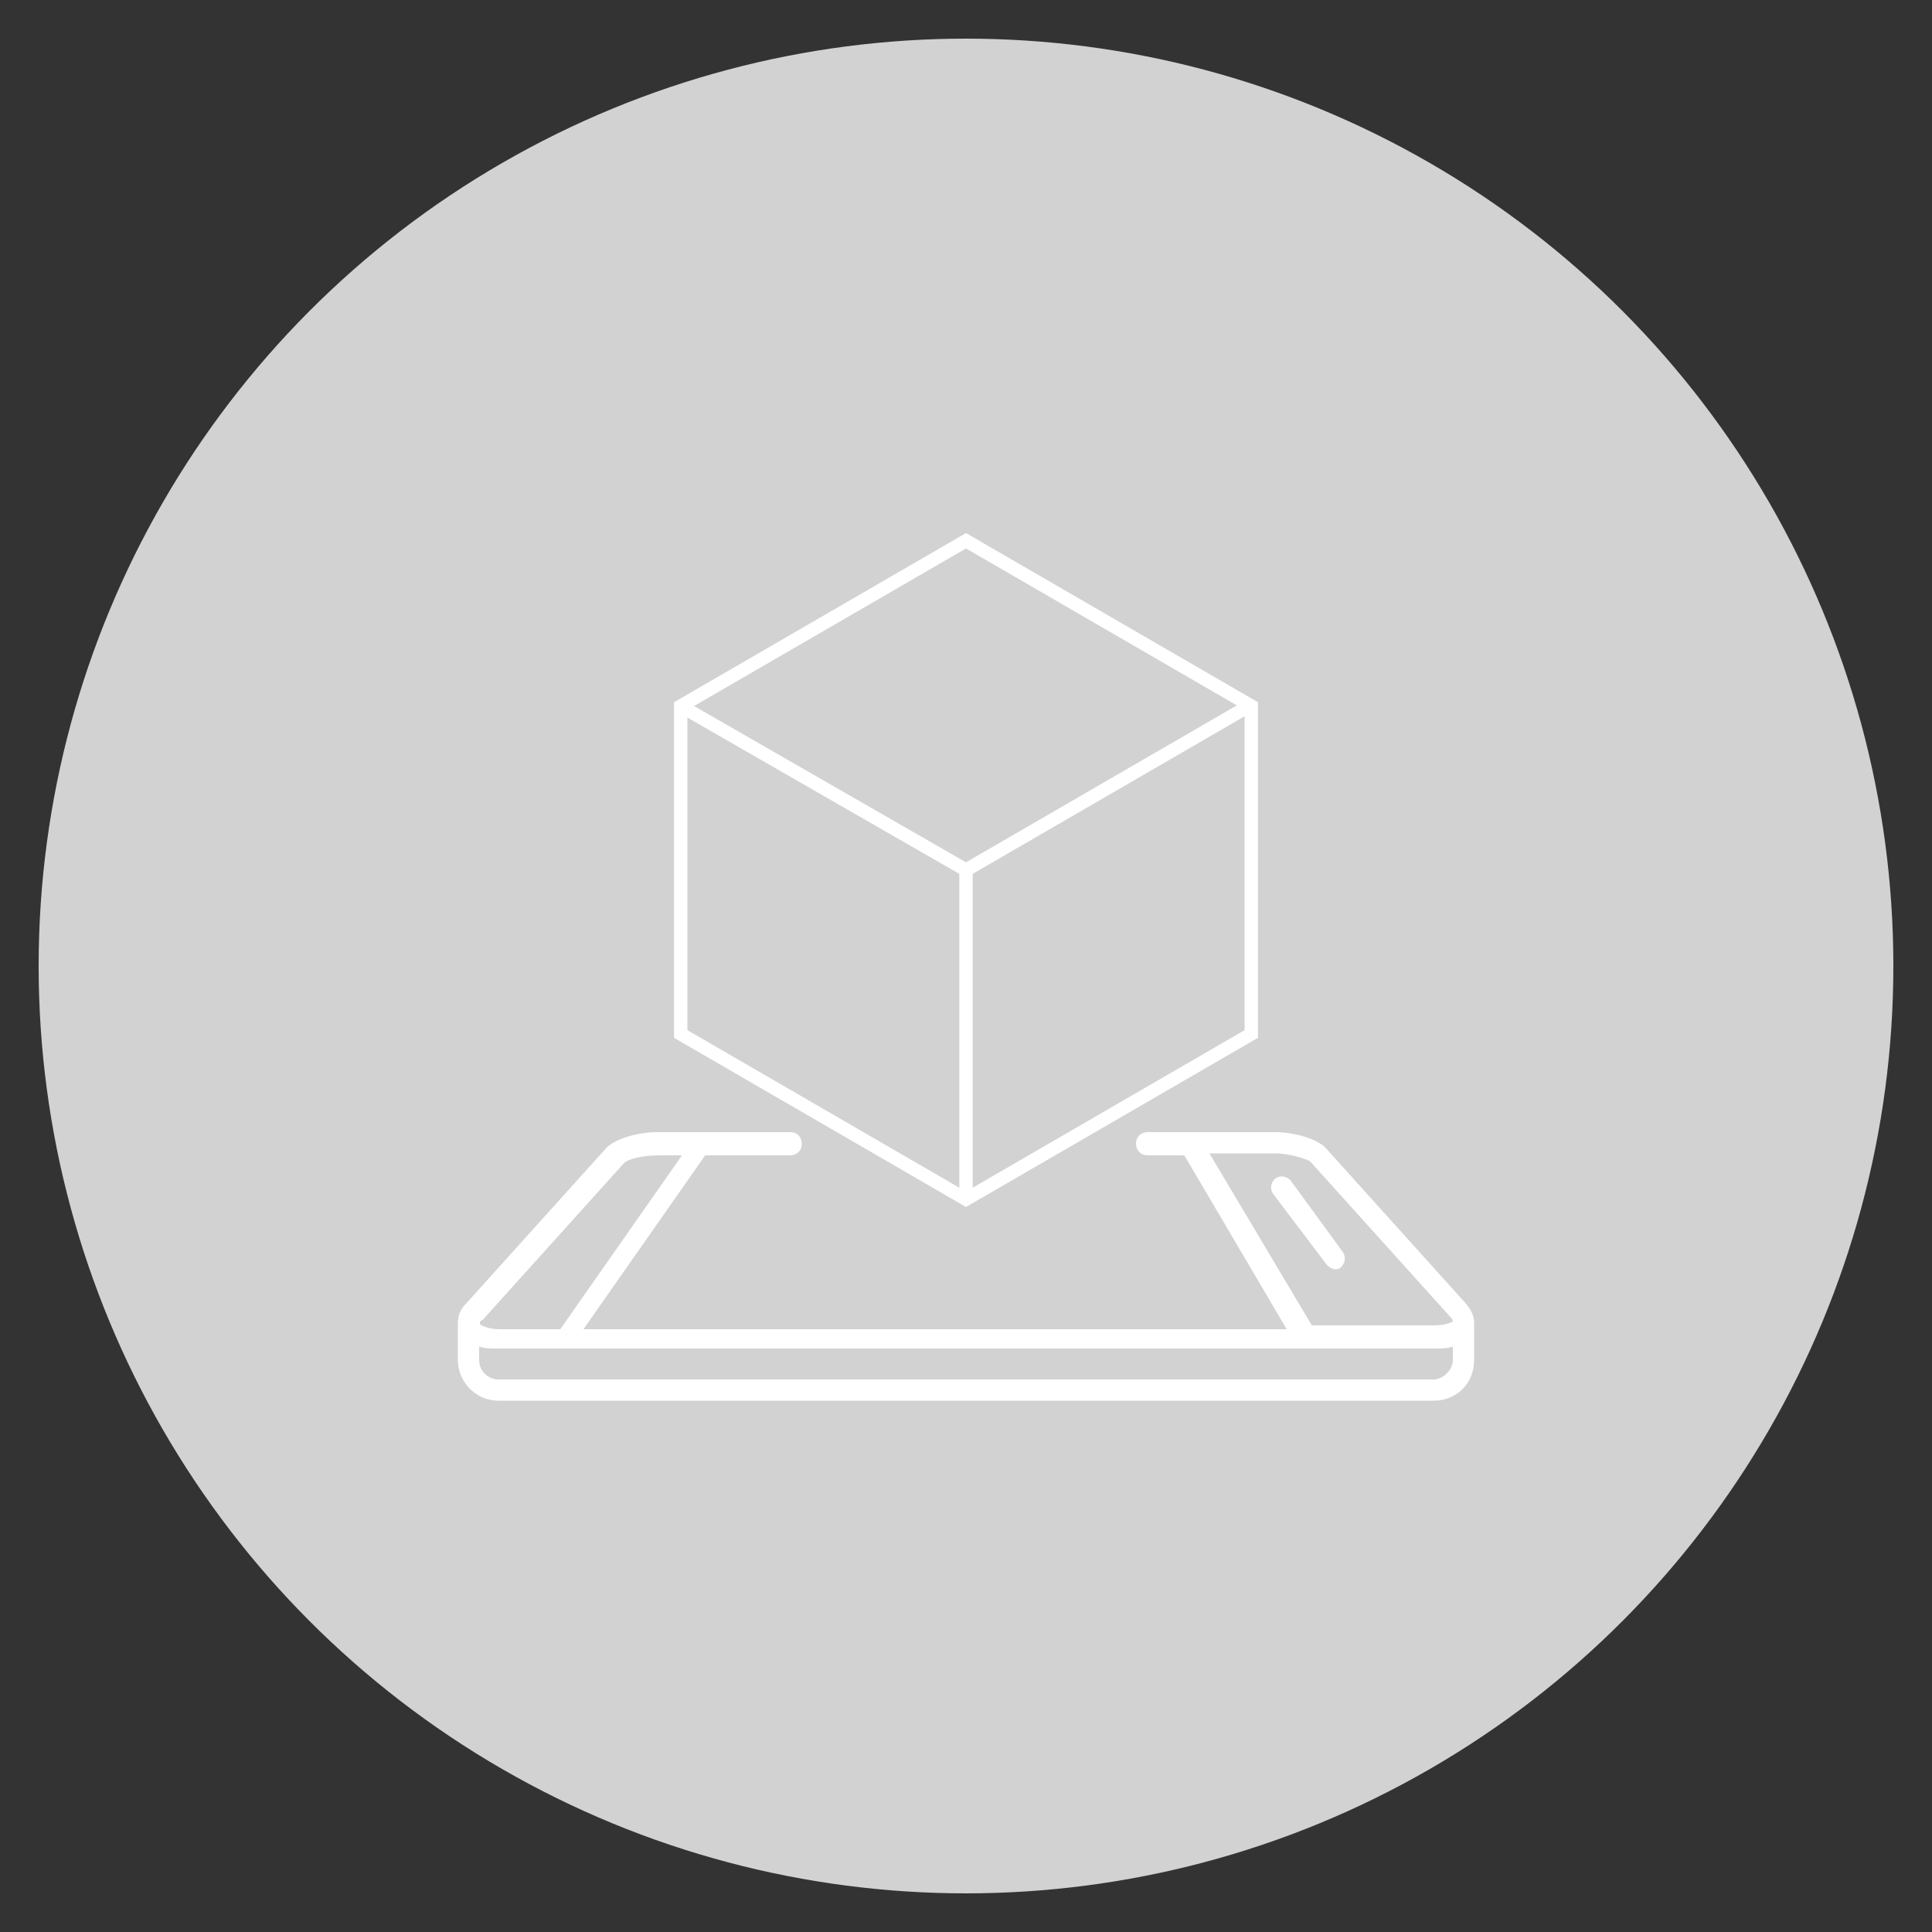 <?xml version="1.0" encoding="utf-8"?>
<!-- Generator: Adobe Illustrator 23.0.4, SVG Export Plug-In . SVG Version: 6.00 Build 0)  -->
<svg version="1.1" id="Layer_1" xmlns="http://www.w3.org/2000/svg" xmlns:xlink="http://www.w3.org/1999/xlink" x="0px" y="0px"
	 viewBox="0 0 100 100" style="enable-background:new 0 0 100 100;" xml:space="preserve">
<rect x="0" y="0" width="100" height="100" fill="#333333" stroke="none"/>
<style type="text/css">
	.st0{fill:#D2D2D2;}
	.st1{fill:#FFFFFF;}
	.st2{fill:none;stroke:#FFFFFF;stroke-miterlimit:10;}
</style>
<circle class="st0" cx="50" cy="50" r="48"/>
<g>
	<path class="st1" d="M66.8,61.1c-0.2-0.2-0.5-0.3-0.8-0.1c-0.2,0.2-0.3,0.5-0.1,0.8l2.8,3.7c0.1,0.1,0.3,0.2,0.4,0.2
		c0.1,0,0.2,0,0.3-0.1c0.2-0.2,0.3-0.5,0.1-0.8L66.8,61.1z"/>
	<path class="st1" d="M76.3,68.6c0-0.3,0-0.6-0.4-1.1l-7.3-8.1c-0.5-0.5-1.7-0.8-2.6-0.8h-6.6c-0.3,0-0.6,0.2-0.6,0.6
		c0,0.3,0.2,0.6,0.6,0.6h1.9l5.3,9H30.2l6.3-9h4.4c0.3,0,0.6-0.2,0.6-0.6c0-0.3-0.2-0.6-0.6-0.6H34c-0.9,0-2.1,0.3-2.6,0.8l-7.3,8.1
		c-0.4,0.4-0.4,0.8-0.4,1.1c0,0,0,0,0,0.1v1.7c0,1.1,0.9,2.1,2.1,2.1h48.4c1.2,0,2.1-0.9,2.1-2.1L76.3,68.6
		C76.3,68.6,76.3,68.6,76.3,68.6z M62.6,59.7H66c0.8,0,1.6,0.3,1.8,0.4l7.3,8.1c0.1,0.1,0.1,0.2,0.1,0.2c0,0-0.3,0.2-1,0.2h-6.3
		L62.6,59.7z M25,68.3l7.3-8.1c0.2-0.2,0.9-0.4,1.8-0.4h1.2l-6.3,9h-3.1c-0.7,0-0.9-0.2-1-0.2C24.8,68.5,24.8,68.4,25,68.3z
		 M74.2,71.4H25.8c-0.5,0-1-0.4-1-1v-0.7c0.3,0.1,0.6,0.1,1,0.1h48.4c0.4,0,0.7,0,1-0.1v0.7C75.2,70.9,74.7,71.4,74.2,71.4z"/>
</g>
<g>
	<g transform="translate(50 50) scale(0.69 0.69) rotate(0) translate(-50 -50)">
		<title>КУБ</title>
		<polygon class="st2" points="71.4,30.5 50,18.1 28.6,30.5 28.6,55.1 50,67.5 71.4,55.1 		"/>
		<line class="st2" x1="28.6" y1="30.5" x2="50" y2="42.8"/>
		<line class="st2" x1="50" y1="42.8" x2="71.4" y2="30.4"/>
		<line class="st2" x1="50" y1="42.8" x2="50" y2="67.5"/>
	</g>
</g>
</svg>
